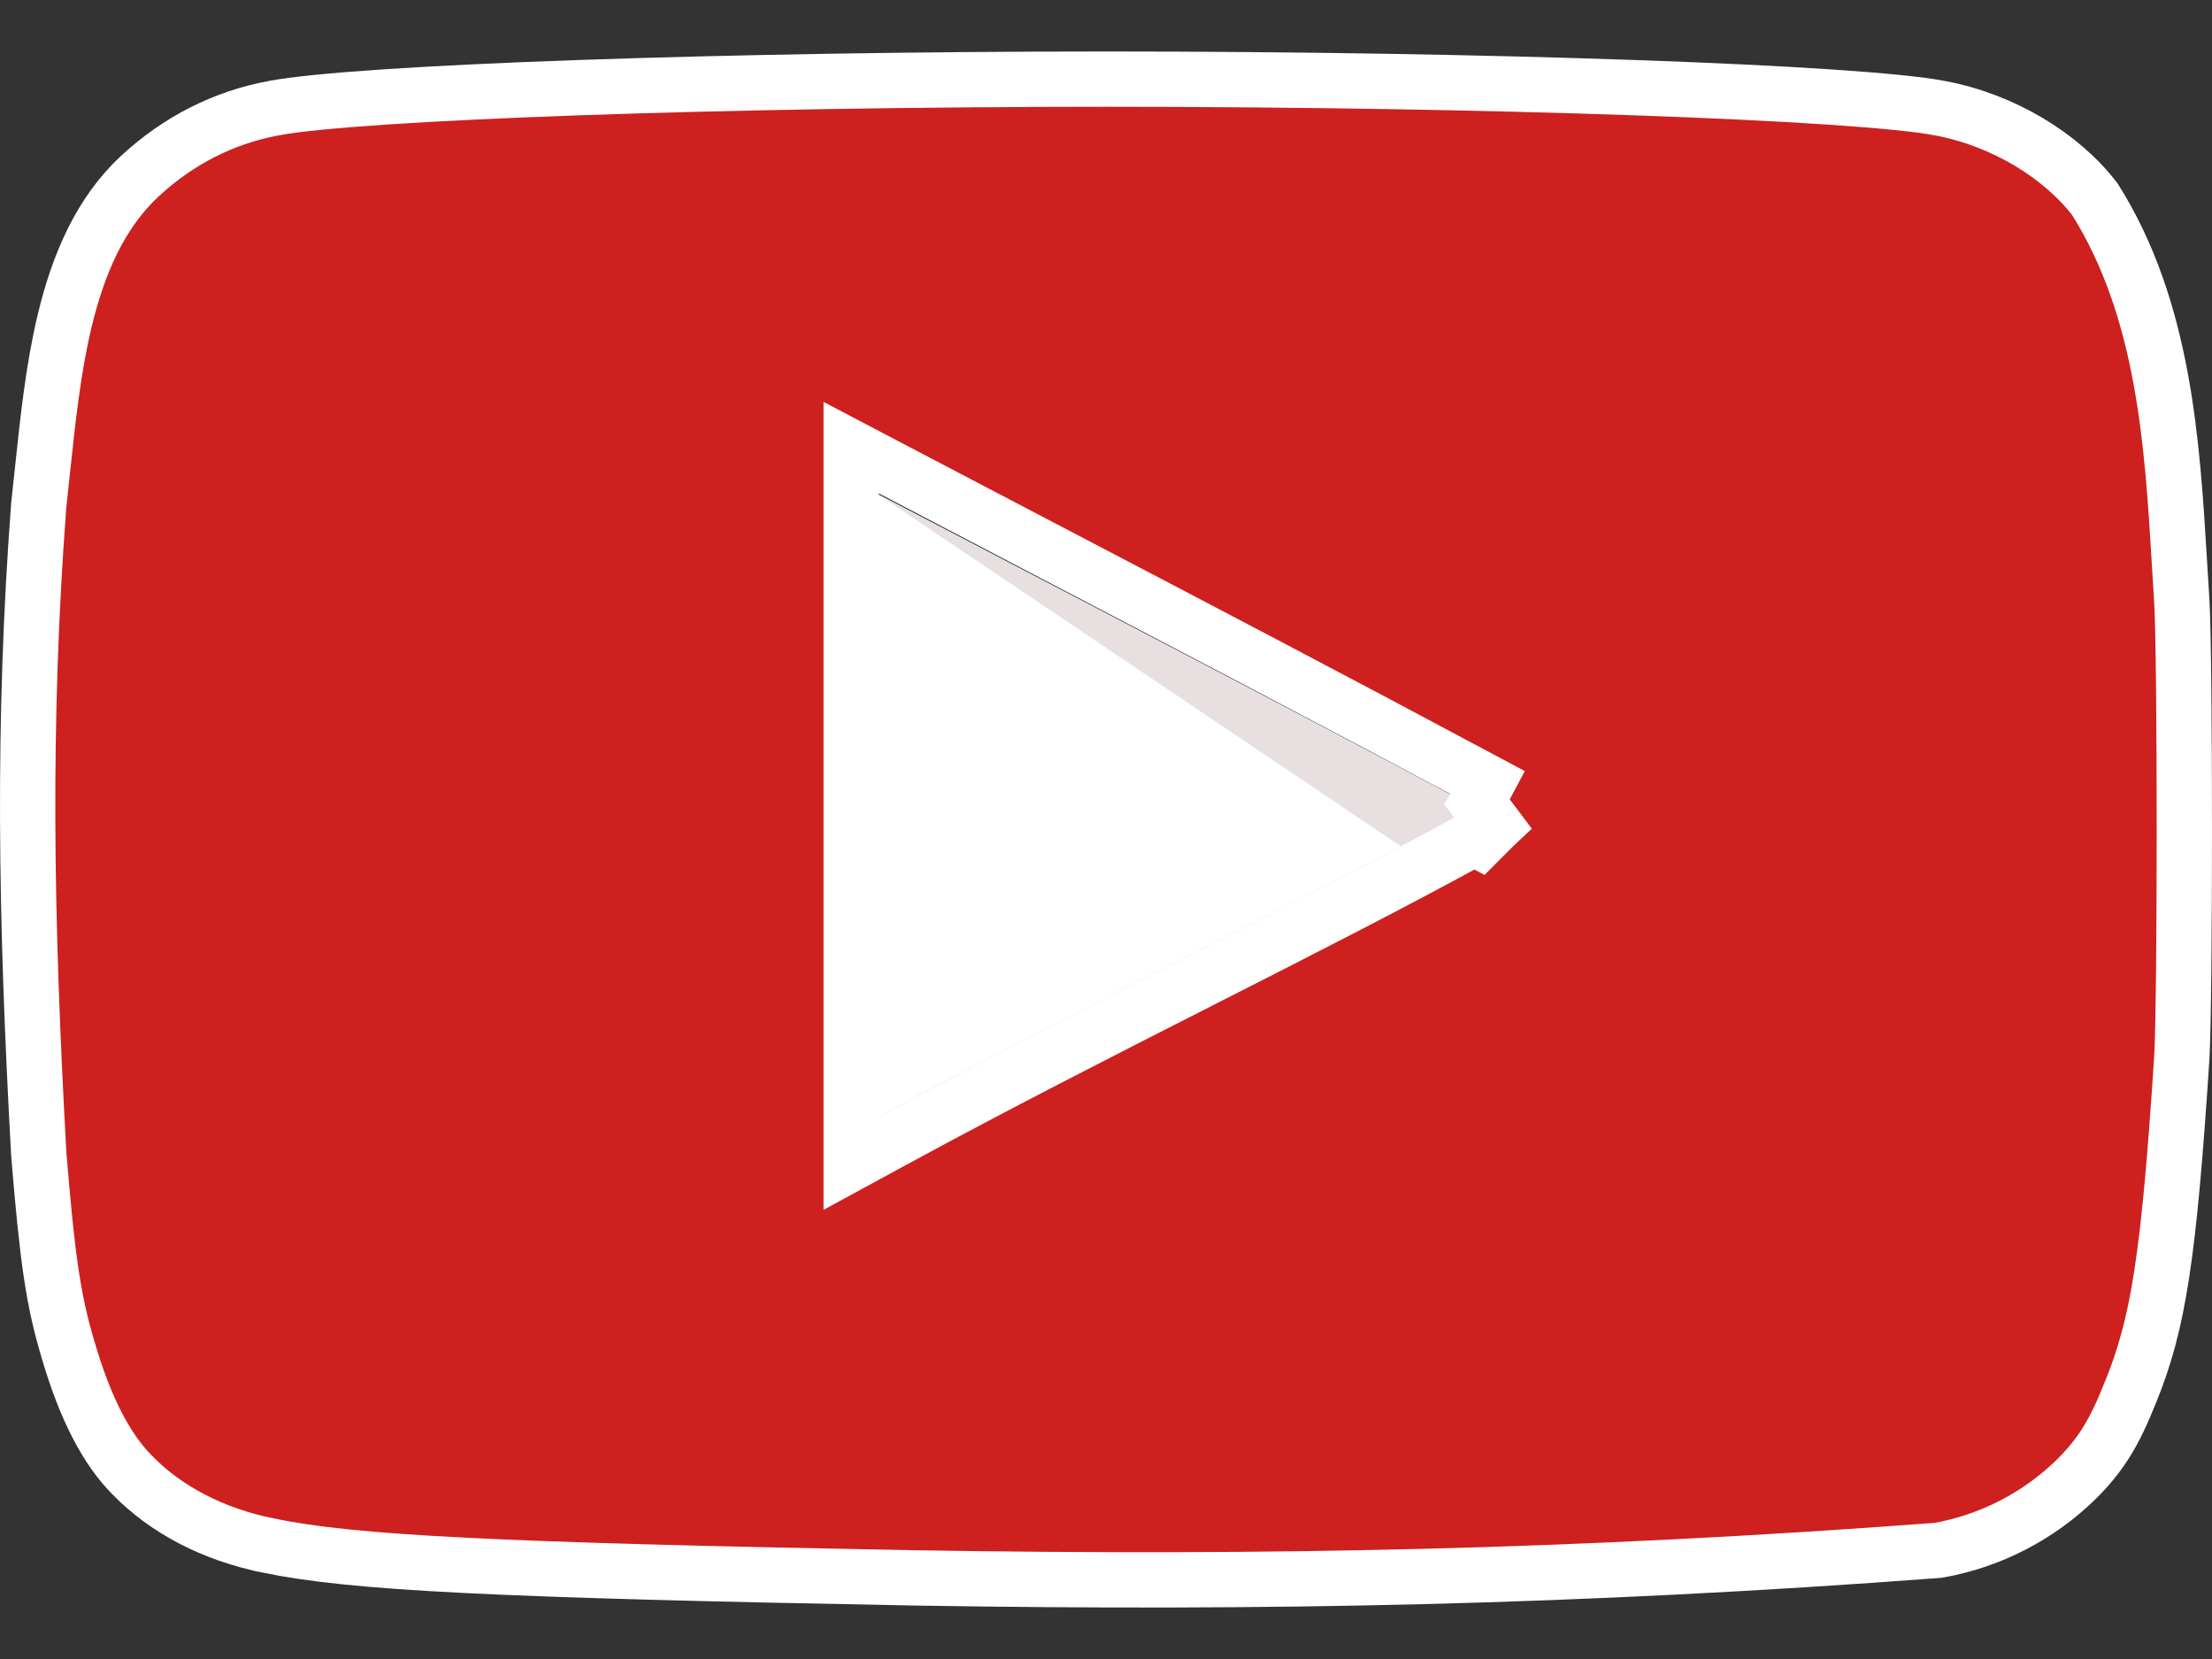 <svg width="40" height="30" viewBox="0 0 40 30" fill="none" xmlns="http://www.w3.org/2000/svg">
<rect x="0" y="0" width="40" height="30" fill="#333333" stroke="none"/>
<g clip-path="url(#clip0_44_45)">
<path d="M26.645 14.59C22.977 12.627 19.466 10.822 15.876 8.938V20.21C19.653 18.154 23.635 16.27 26.66 14.59H26.645Z" fill="white"/>
<path d="M26.645 14.59C22.977 12.627 15.876 8.938 15.876 8.938L25.344 15.312C25.344 15.312 23.619 16.27 26.645 14.59Z" fill="#E8E0E0"/>
<path d="M35.081 1.956C36.217 2.169 37.272 2.808 37.882 3.603C39.136 5.592 39.282 8.022 39.412 10.187C39.426 10.417 39.439 10.645 39.454 10.868C39.515 11.938 39.515 18.06 39.454 19.129C39.219 22.728 39.032 23.923 38.534 25.157L38.532 25.16C38.223 25.942 37.976 26.32 37.548 26.748C36.863 27.419 35.991 27.868 35.048 28.035C28.484 28.529 22.908 28.636 16.575 28.534C8.934 28.393 6.391 28.266 4.848 27.948L4.847 27.947C3.849 27.745 3.004 27.301 2.393 26.676L2.393 26.676L2.39 26.672C1.94 26.221 1.547 25.495 1.23 24.404L1.23 24.404L1.229 24.401C0.964 23.513 0.857 22.774 0.701 20.867C0.462 16.562 0.406 13.055 0.7 9.141C0.723 8.93 0.746 8.718 0.768 8.506C0.864 7.598 0.96 6.684 1.165 5.819C1.418 4.757 1.821 3.842 2.532 3.182C3.233 2.536 4.042 2.126 4.949 1.956L4.951 1.956C5.688 1.815 7.707 1.682 10.449 1.586C13.172 1.49 16.564 1.431 20.015 1.431C23.458 1.431 26.85 1.49 29.575 1.586C32.319 1.682 34.341 1.815 35.08 1.956L35.081 1.956ZM26.709 14.501L26.897 14.149C24.234 12.724 21.653 11.373 19.066 10.02C18.088 9.508 17.109 8.996 16.125 8.48L15.392 8.095V8.922V20.195V21.037L16.131 20.635C17.995 19.62 19.909 18.647 21.74 17.716L21.793 17.689C23.533 16.805 25.198 15.959 26.659 15.156L26.753 15.206L27.015 14.943L27.031 14.928L26.709 14.501Z" fill="#CD201F" stroke="white"/>
</g>
<defs>
<clipPath id="clip0_44_45">
<rect width="40" height="28.142" fill="white" transform="translate(0 0.929)"/>
</clipPath>
</defs>
</svg>
